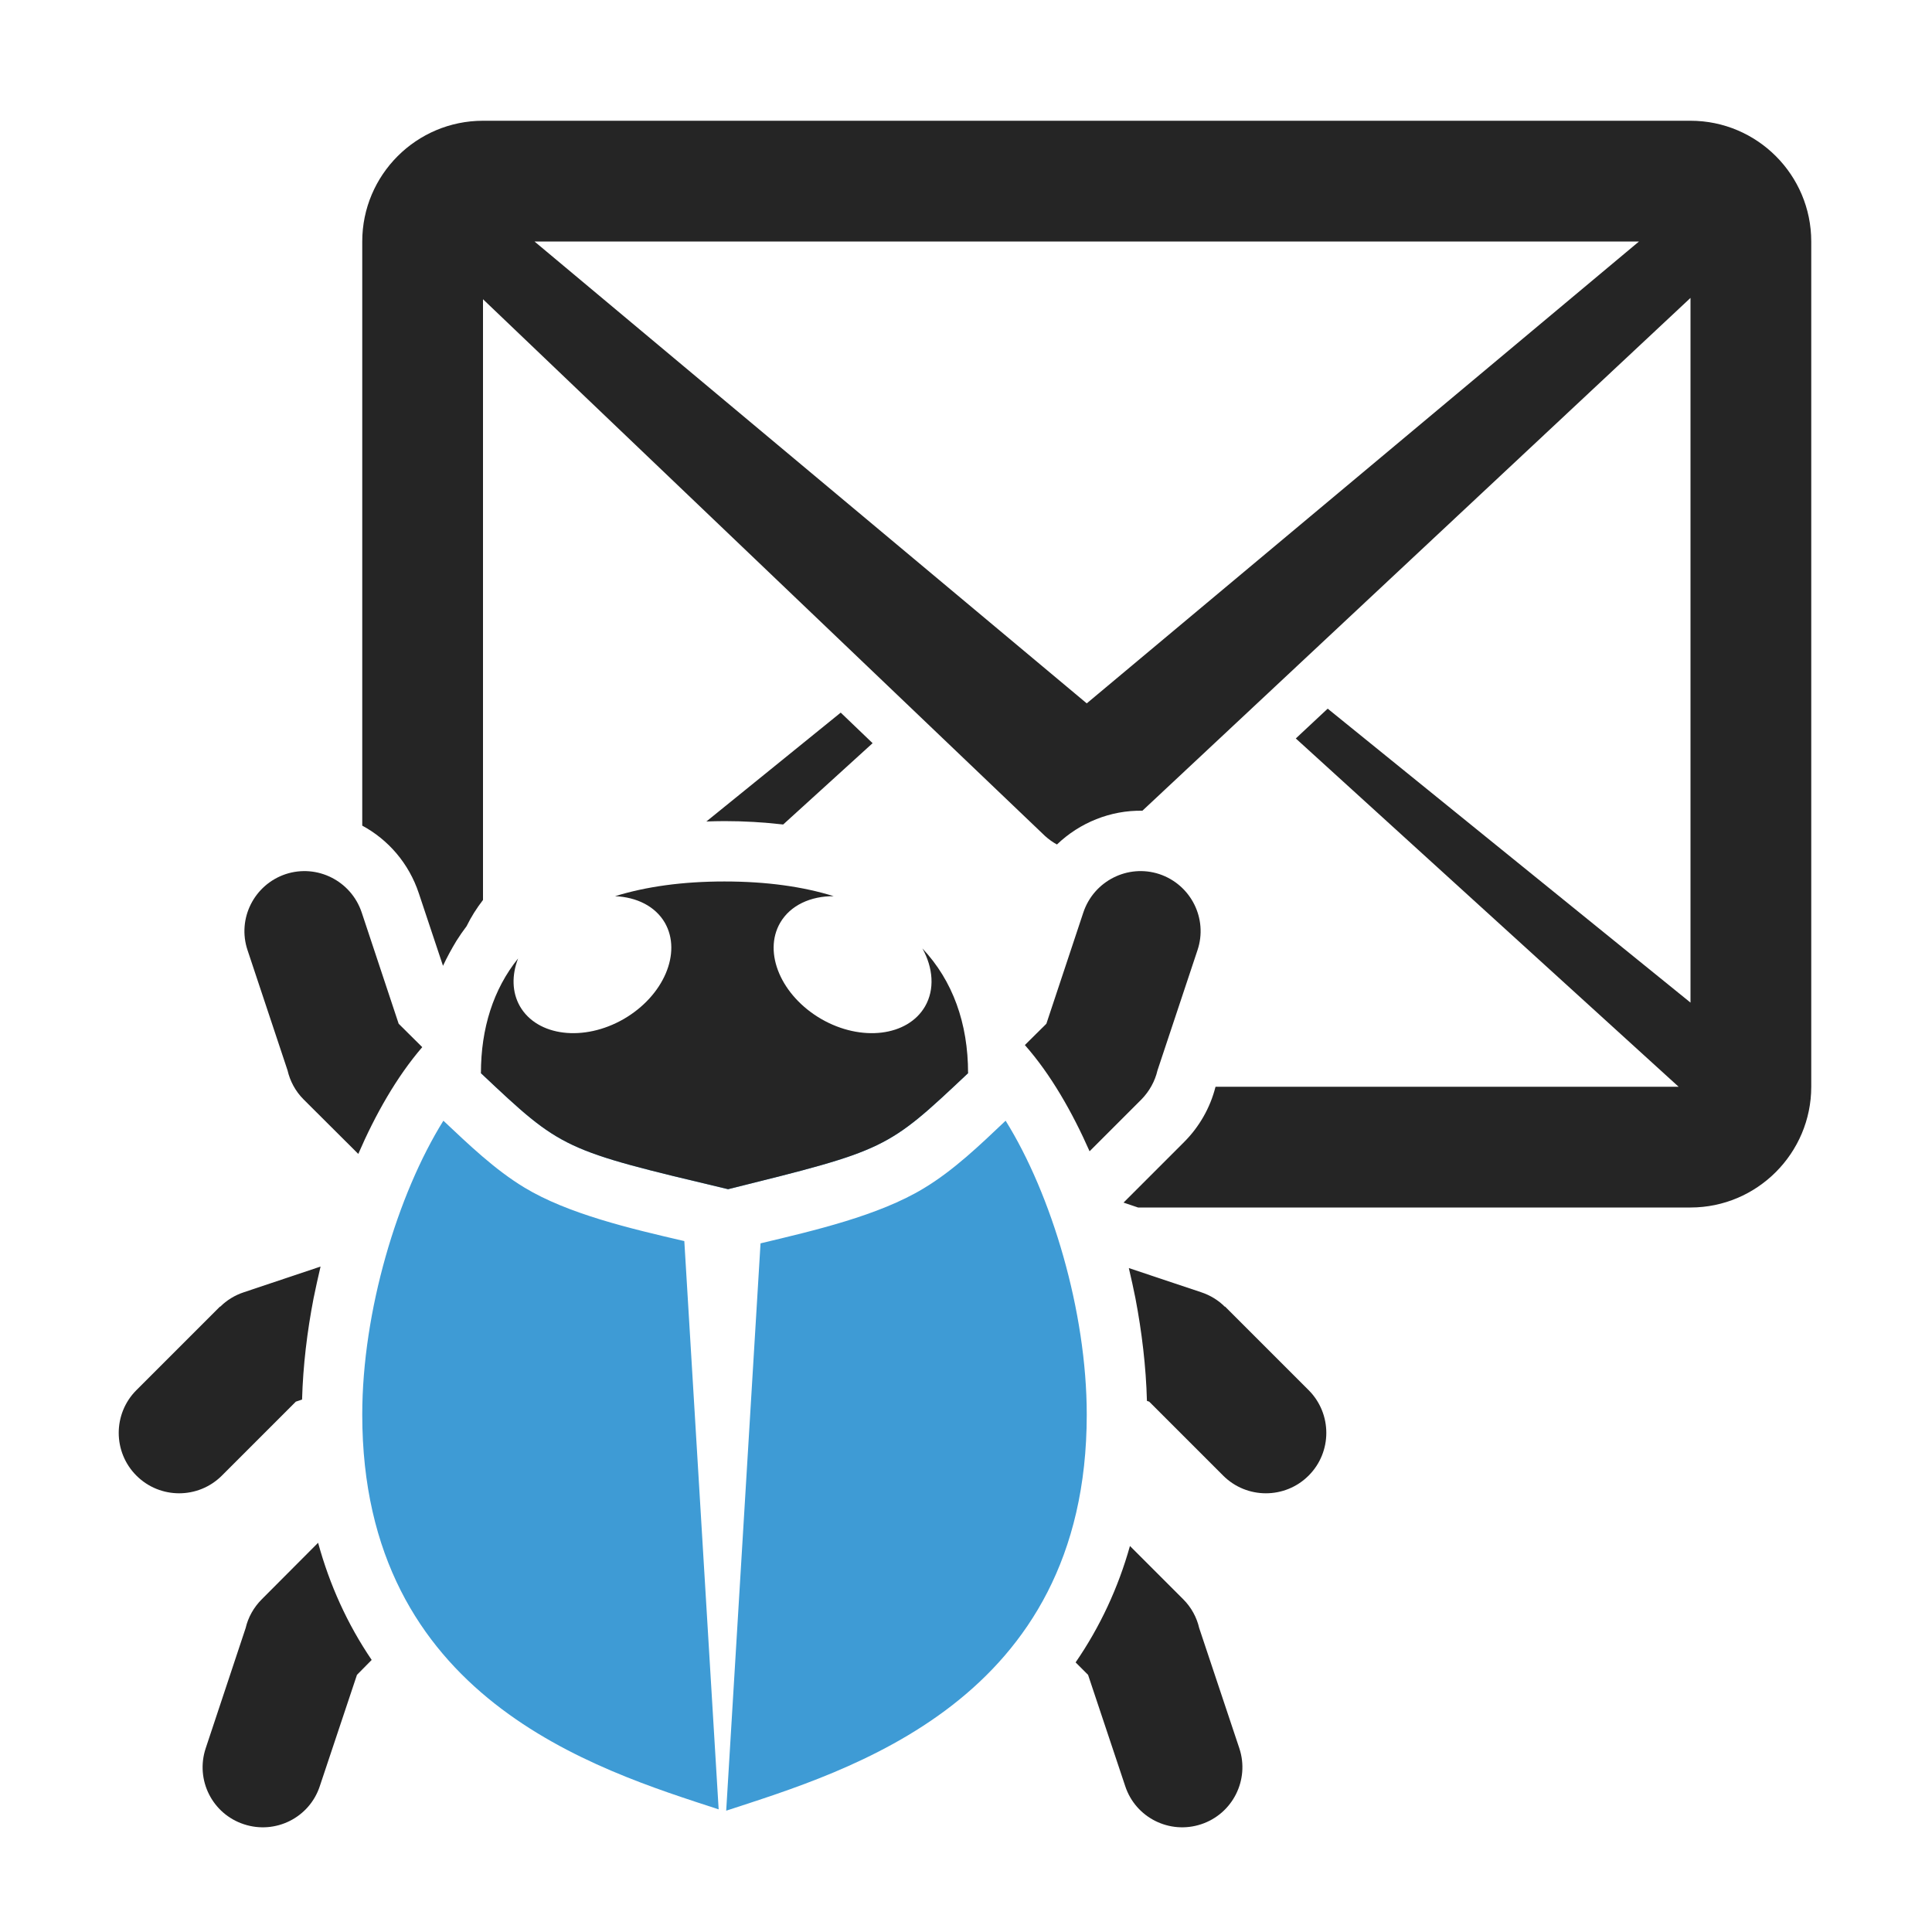 <?xml version="1.0" encoding="UTF-8"?>
<!DOCTYPE svg PUBLIC "-//W3C//DTD SVG 1.1//EN" "http://www.w3.org/Graphics/SVG/1.1/DTD/svg11.dtd">
<svg xmlns="http://www.w3.org/2000/svg" xml:space="preserve" width="1024px" height="1024px" shape-rendering="geometricPrecision" text-rendering="geometricPrecision" image-rendering="optimizeQuality" fill-rule="nonzero" clip-rule="evenodd" viewBox="0 0 10240 10240" xmlns:xlink="http://www.w3.org/1999/xlink">
	<title>mail_bug icon</title>
	<desc>mail_bug icon from the IconExperience.com O-Collection. Copyright by INCORS GmbH (www.incors.com).</desc>
	<path id="curve3" fill="#252525" d="M2560 640l6400 0c353,0 640,287 640,640l0 4480c0,352 -287,640 -640,640l-2928 0 -77 -26 321 -321c80,-80 138,-181 166,-291l1 -2 2454 0 -2029 -1846 169 -158 1923 1558 0 -3735 -2905 2718c-169,-3 -332,63 -453,179 -22,-12 -43,-27 -63,-45l-2979 -2845 0 3184c-34,44 -63,90 -87,139 -19,25 -37,51 -54,78 -26,43 -50,87 -71,132l-128 -384c-53,-160 -163,-285 -300,-359l0 -3096c0,-353 287,-640 640,-640zm1184 3714l712 -577 169 162 -474 431c-104,-12 -208,-18 -311,-18 -32,0 -64,1 -96,2zm-911 -3074l2927 2448 2927 -2448 -5854 0z"/>
	<path id="curve2" fill="#252525" d="M5432 5539l114 -113 196 -590c56,-167 236,-258 403,-203 167,56 258,236 202,403l-212 637c-13,56 -42,110 -85,154l-275 275c-92,-208 -206,-408 -343,-563zm557 2655l282 282c44,44 72,97 85,153l213 638c55,167 -36,347 -203,402 -167,55 -347,-35 -402,-202l-197 -590 -66 -66c130,-189 226,-396 288,-617zm-4019 604l-78 79 -197 590c-55,167 -235,257 -402,202 -168,-55 -258,-235 -203,-402l212 -638c13,-56 42,-109 86,-153l298 -299c61,223 155,431 284,621zm-369 -1380l-33 11 -392 392c-125,125 -328,125 -453,0 -125,-125 -125,-328 0,-453l443 -443 1 1c34,-34 77,-61 126,-77l406 -136c-14,59 -26,115 -37,168 -34,176 -56,357 -61,537zm4382 -697l383 128c49,16 92,43 126,77l1 -1 443 443c125,125 125,328 0,453 -125,125 -328,125 -453,0l-392 -392 -12 -4c-5,-183 -27,-366 -61,-544 -10,-51 -22,-104 -35,-160zm-4084 -605l-290 -289c-44,-44 -72,-98 -85,-154l-212 -637c-56,-167 35,-347 202,-403 167,-55 347,36 403,203l196 590 125 124c-136,158 -249,358 -339,566z"/>
	<path id="curve1" fill="#3E9BD5" d="M3840 5587c576,0 768,-191 1152,0 46,23 93,57 139,100l0 1c-431,406 -431,406 -1272,615 -879,-209 -879,-209 -1310,-615l0 -1c46,-43 93,-77 139,-100 384,-191 576,0 1152,0zm1490 353c243,390 430,1010 430,1558 0,1522 -1268,1888 -1911,2099l182 -3007c285,-68 626,-147 864,-291 160,-96 300,-231 435,-359zm-1521 3650c-649,-212 -1889,-587 -1889,-2092 0,-548 187,-1168 430,-1558 134,126 272,259 429,354 231,140 563,218 848,284l182 3012z"/>
	<path id="curve0" fill="#252525" d="M3840 4672c222,0 415,27 579,78 -122,-1 -230,48 -284,141 -92,159 6,387 218,510 212,122 458,92 550,-67 52,-90 43,-204 -14,-307 161,171 242,397 242,661 -431,406 -431,406 -1272,615 -879,-209 -879,-209 -1310,-615 0,-238 66,-445 197,-608 -34,88 -33,179 10,254 92,159 338,189 550,67 212,-123 309,-351 218,-510 -51,-88 -150,-136 -264,-141 165,-51 358,-78 580,-78z"/>
</svg>
